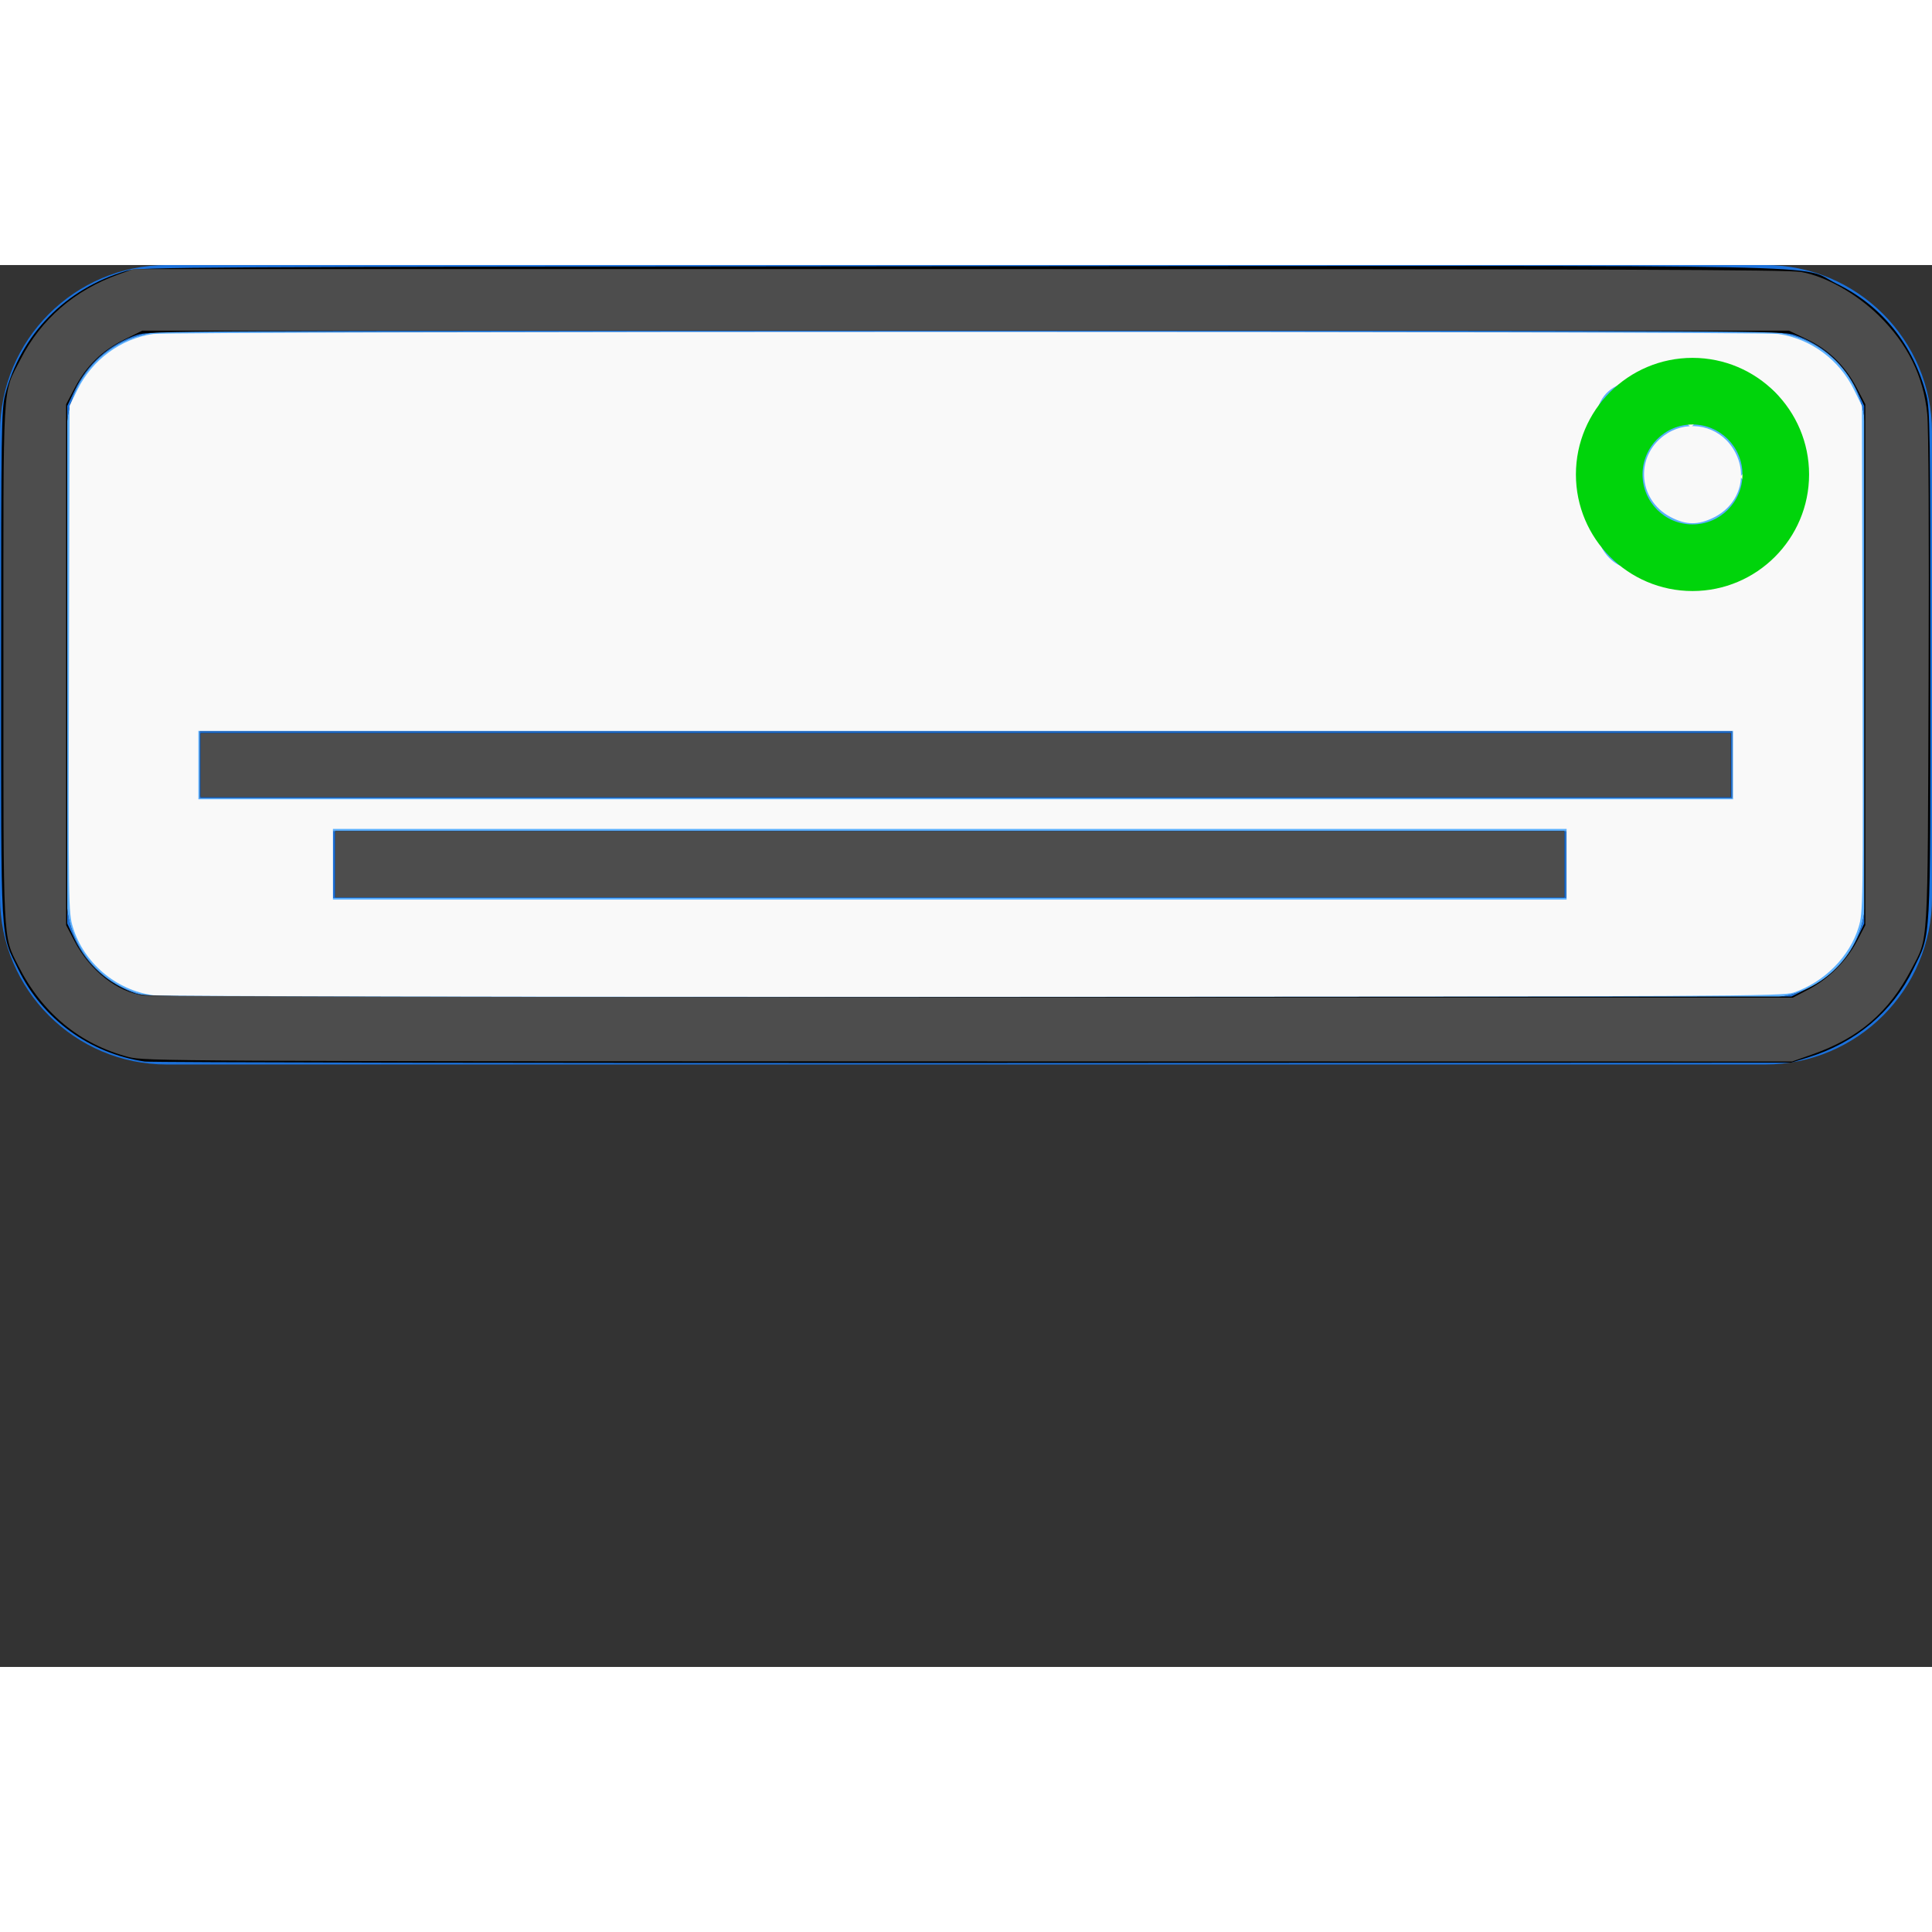 <?xml version="1.0" encoding="UTF-8" standalone="no"?>
<!-- Generator: Adobe Illustrator 19.2.0, SVG Export Plug-In . SVG Version: 6.00 Build 0)  -->

<svg
   version="1.1"
   id="acnotcancel"
   x="0px"
   y="0px"
   viewBox="0 0 232 168.344"
   enable-background="new 0 0 232 168.344"
   xml:space="preserve"
   width="512"
   height="512"
   sodipodi:docname="air-conditioner-on.svg"
   inkscape:version="1.2 (dc2aedaf03, 2022-05-15)"
   xmlns:inkscape="http://www.inkscape.org/namespaces/inkscape"
   xmlns:sodipodi="http://sodipodi.sourceforge.net/DTD/sodipodi-0.dtd"
   xmlns="http://www.w3.org/2000/svg"
   xmlns:svg="http://www.w3.org/2000/svg"><rect x="0" y="0" width="232" height="168.344" fill="#333333" stroke="none"/><defs
   id="defs632" /><sodipodi:namedview
   id="namedview630"
   pagecolor="#ffffff"
   bordercolor="#000000"
   borderopacity="0.25"
   inkscape:showpageshadow="2"
   inkscape:pageopacity="0.0"
   inkscape:pagecheckerboard="0"
   inkscape:deskcolor="#d1d1d1"
   showgrid="false"
   inkscape:zoom="1.6542969"
   inkscape:cx="256.60448"
   inkscape:cy="257.51121"
   inkscape:window-width="1920"
   inkscape:window-height="1027"
   inkscape:window-x="-8"
   inkscape:window-y="-8"
   inkscape:window-maximized="1"
   inkscape:current-layer="acnotcancel" />
<g
   id="g619">
	<path
   fill="#5CB0FF"
   d="M211.981,8H20.02C13.393,8,8,13.402,8,20.039v55.922C8,82.598,13.393,88,20.02,88h191.961   C218.607,88,224,82.598,224,75.961V20.039C224,13.402,218.607,8,211.981,8z M188.057,76H40v-8h148.057V76z M208,64H24v-8   h184V64z"
   id="path609" />
	<path
   fill="#1C71DA"
   d="M211.981,0H20.02C8.98,0,0,8.988,0,20.039v55.922C0,87.012,8.98,96,20.02,96h191.961   C223.019,96,232,87.012,232,75.961V20.039C232,8.988,223.019,0,211.981,0z M224,75.961   C224,82.598,218.607,88,211.981,88H20.02C13.393,88,8,82.598,8,75.961V20.039C8,13.402,13.393,8,20.02,8h191.961   C218.607,8,224,13.402,224,20.039V75.961z"
   id="path611" />
	<rect
   x="40"
   y="68"
   fill="#1C71DA"
   width="148.057"
   height="8"
   id="rect613" />
	<rect
   x="24"
   y="56"
   fill="#1C71DA"
   width="184"
   height="8"
   id="rect615" />
	
</g>




<path
   style="fill:#f9f9f9;stroke-width:0.604"
   d="m 40.677,263.825 c -9.862,-1.293 -18.488,-8.592 -21.367,-18.079 -1.169,-3.853 -1.195,-5.624 -1.036,-71.05 l 0.163,-67.098 2.06,-4.215 c 3.905,-7.992 11.517,-13.611 20.121,-14.856 5.082,-0.735 425.682,-0.735 430.764,0 8.605,1.244 16.216,6.864 20.121,14.856 l 2.06,4.215 0.164,67.098 c 0.161,65.763 0.14,67.178 -1.053,71.105 -2.358,7.762 -9.084,14.531 -17.201,17.309 -2.888,0.988 -15.591,1.054 -217.055,1.128 -117.694,0.043 -215.677,-0.143 -217.741,-0.414 z m 374.605,-34.724 v -9.37 H 251.769 88.255 v 9.37 9.37 H 251.769 415.282 Z m 44.128,-26.295 V 193.738 H 256 52.59 v 9.067 9.067 H 256 459.41 Z m -23.161,-52.622 c 0.936,-0.35 4.02,-2.935 6.853,-5.744 l 5.152,-5.108 4.52,4.602 c 4.52,4.601 8.059,6.848 10.827,6.873 2.746,0.025 6.647,-2.371 7.918,-4.862 2.517,-4.934 1.356,-8.112 -5.385,-14.745 l -4.89,-4.811 5.678,-5.78 c 6.068,-6.176 6.958,-7.979 6.126,-12.414 -0.52,-2.77 -3.909,-6.159 -6.679,-6.679 -4.432,-0.831 -6.239,0.059 -12.395,6.107 l -5.761,5.66 -5.742,-5.658 c -4.574,-4.508 -6.213,-5.747 -8.062,-6.094 -4.752,-0.892 -9.396,1.893 -10.763,6.454 -1.209,4.037 0.052,6.671 6.199,12.939 l 5.36,5.466 -4.828,4.8 c -7.055,7.014 -8.261,11.445 -4.373,16.066 2.685,3.191 6.569,4.301 10.243,2.929 z"
   id="path634"
   transform="matrix(0.453,0,0,0.453,0,-31.828)" /><path
   fill="#00d40b"
   d="m 203.24,39.145 c -7.72,0 -14,-6.28 -14,-14 0,-7.72 6.28,-14 14,-14 7.72,0 14,6.28 14,14 0,7.72 -6.28,14 -14,14 z m 0,-20 c -3.309,0 -6,2.691 -6,6 0,3.309 2.691,6 6,6 3.309,0 6,-2.691 6,-6 0,-3.309 -2.691,-6 -6,-6 z"
   id="path468" /><path
   style="fill:#f9f9f9;stroke-width:0.274"
   d="m 200.609,30.257 c -4.073,-2.128 -4.286,-7.64 -0.387,-10.05 2.658,-1.644 6.085,-0.888 7.815,1.724 1.995,3.011 1.002,6.764 -2.213,8.366 -1.913,0.953 -3.334,0.942 -5.215,-0.04 z"
   id="path483" /><path
   style="fill:#000000;stroke-width:0.604"
   d="M 38.371,281.399 C 23.734,279.232 11.238,270.11 4.818,256.907 0.034,247.07 0.302,251.858 0.302,176.208 c 0,-61.939 0.085,-67.73 1.046,-71.468 C 5.489,88.643 17.319,76.536 33.549,71.786 36.974,70.784 49.268,70.716 253.884,70.567 c 244.383,-0.178 222.149,-0.623 233.03,4.665 11.96,5.813 20.315,16.198 23.738,29.507 0.962,3.739 1.046,9.53 1.046,71.468 0,75.65 0.268,70.862 -4.515,80.699 -5.496,11.301 -15.228,19.478 -27.834,23.383 l -4.524,1.401 -216.708,0.079 C 138.926,281.813 40.041,281.646 38.371,281.399 Z M 479.434,261.913 c 5.632,-2.783 10.11,-7.336 12.798,-13.011 l 1.935,-4.085 v -68.609 -68.609 l -1.935,-4.085 C 488.896,96.469 483.137,91.332 475.731,88.791 472.497,87.682 466.496,87.651 256,87.651 c -210.496,0 -216.497,0.031 -219.731,1.14 -7.406,2.541 -13.165,7.678 -16.502,14.722 l -1.935,4.085 v 68.609 68.609 l 1.925,4.064 c 3.274,6.911 8.94,11.981 16.201,14.496 2.858,0.99 15.427,1.042 220.979,0.916 l 217.949,-0.133 z"
   id="path636"
   transform="matrix(0.453,0,0,0.453,0,-31.828)" /><path
   style="fill:#000000;stroke-width:0.604"
   d="m 53.195,202.805 v -8.463 H 256 458.805 v 8.463 8.463 H 256 53.195 Z"
   id="path638"
   transform="matrix(0.453,0,0,0.453,0,-31.828)" /><path
   style="fill:#000000;stroke-width:0.604"
   d="M 88.86,229.1 V 220.335 H 251.769 414.678 v 8.765 8.765 H 251.769 88.86 Z"
   id="path640"
   transform="matrix(0.453,0,0,0.453,0,-31.828)" /><path
   style="fill:#4d4d4d;stroke-width:0.604"
   d="M 34.058,280.188 C 21.146,276.803 11.135,268.515 4.842,256 0.731,247.826 0.907,251.415 0.907,175.603 c 0,-77.003 -0.354,-70.743 4.544,-80.357 C 10.855,84.641 19.784,76.904 31.433,72.735 l 3.929,-1.406 H 254.187 c 174.344,0 219.725,0.156 223.257,0.769 6.482,1.124 14.698,5.746 20.663,11.623 7.594,7.482 11.769,15.988 12.775,26.023 0.364,3.635 0.501,30.946 0.355,70.797 -0.265,72.227 0.01,67.613 -4.558,76.365 -5.975,11.446 -13.907,18.263 -26.31,22.611 l -5.337,1.871 -218.323,-0.033 C 45.178,281.323 38.25,281.287 34.058,280.188 Z M 479.44,262.262 c 5.333,-2.802 10.027,-7.497 12.829,-12.829 l 2.201,-4.188 v -69.037 -69.037 l -2.247,-4.276 C 489.078,96.911 484.754,92.681 478.948,89.908 L 474.22,87.651 H 255.969 37.718 l -4.805,2.372 C 27.032,92.926 22.875,96.999 19.777,102.895 l -2.247,4.276 v 69.037 69.037 l 2.259,4.299 c 4.066,7.738 11.318,13.434 18.238,14.326 1.859,0.239 100.995,0.471 220.302,0.515 l 216.922,0.079 z"
   id="path729"
   transform="matrix(0.453,0,0,0.453,0,-31.828)" /><path
   style="fill:#4d4d4d;stroke-width:0.604"
   d="m 53.195,202.805 v -8.463 H 256 458.805 v 8.463 8.463 H 256 53.195 Z"
   id="path731"
   transform="matrix(0.453,0,0,0.453,0,-31.828)" /><path
   style="fill:#4d4d4d;stroke-width:0.604"
   d="M 88.86,229.1 V 220.335 H 251.769 414.678 v 8.765 8.765 H 251.769 88.86 Z"
   id="path733"
   transform="matrix(0.453,0,0,0.453,0,-31.828)" /></svg>
